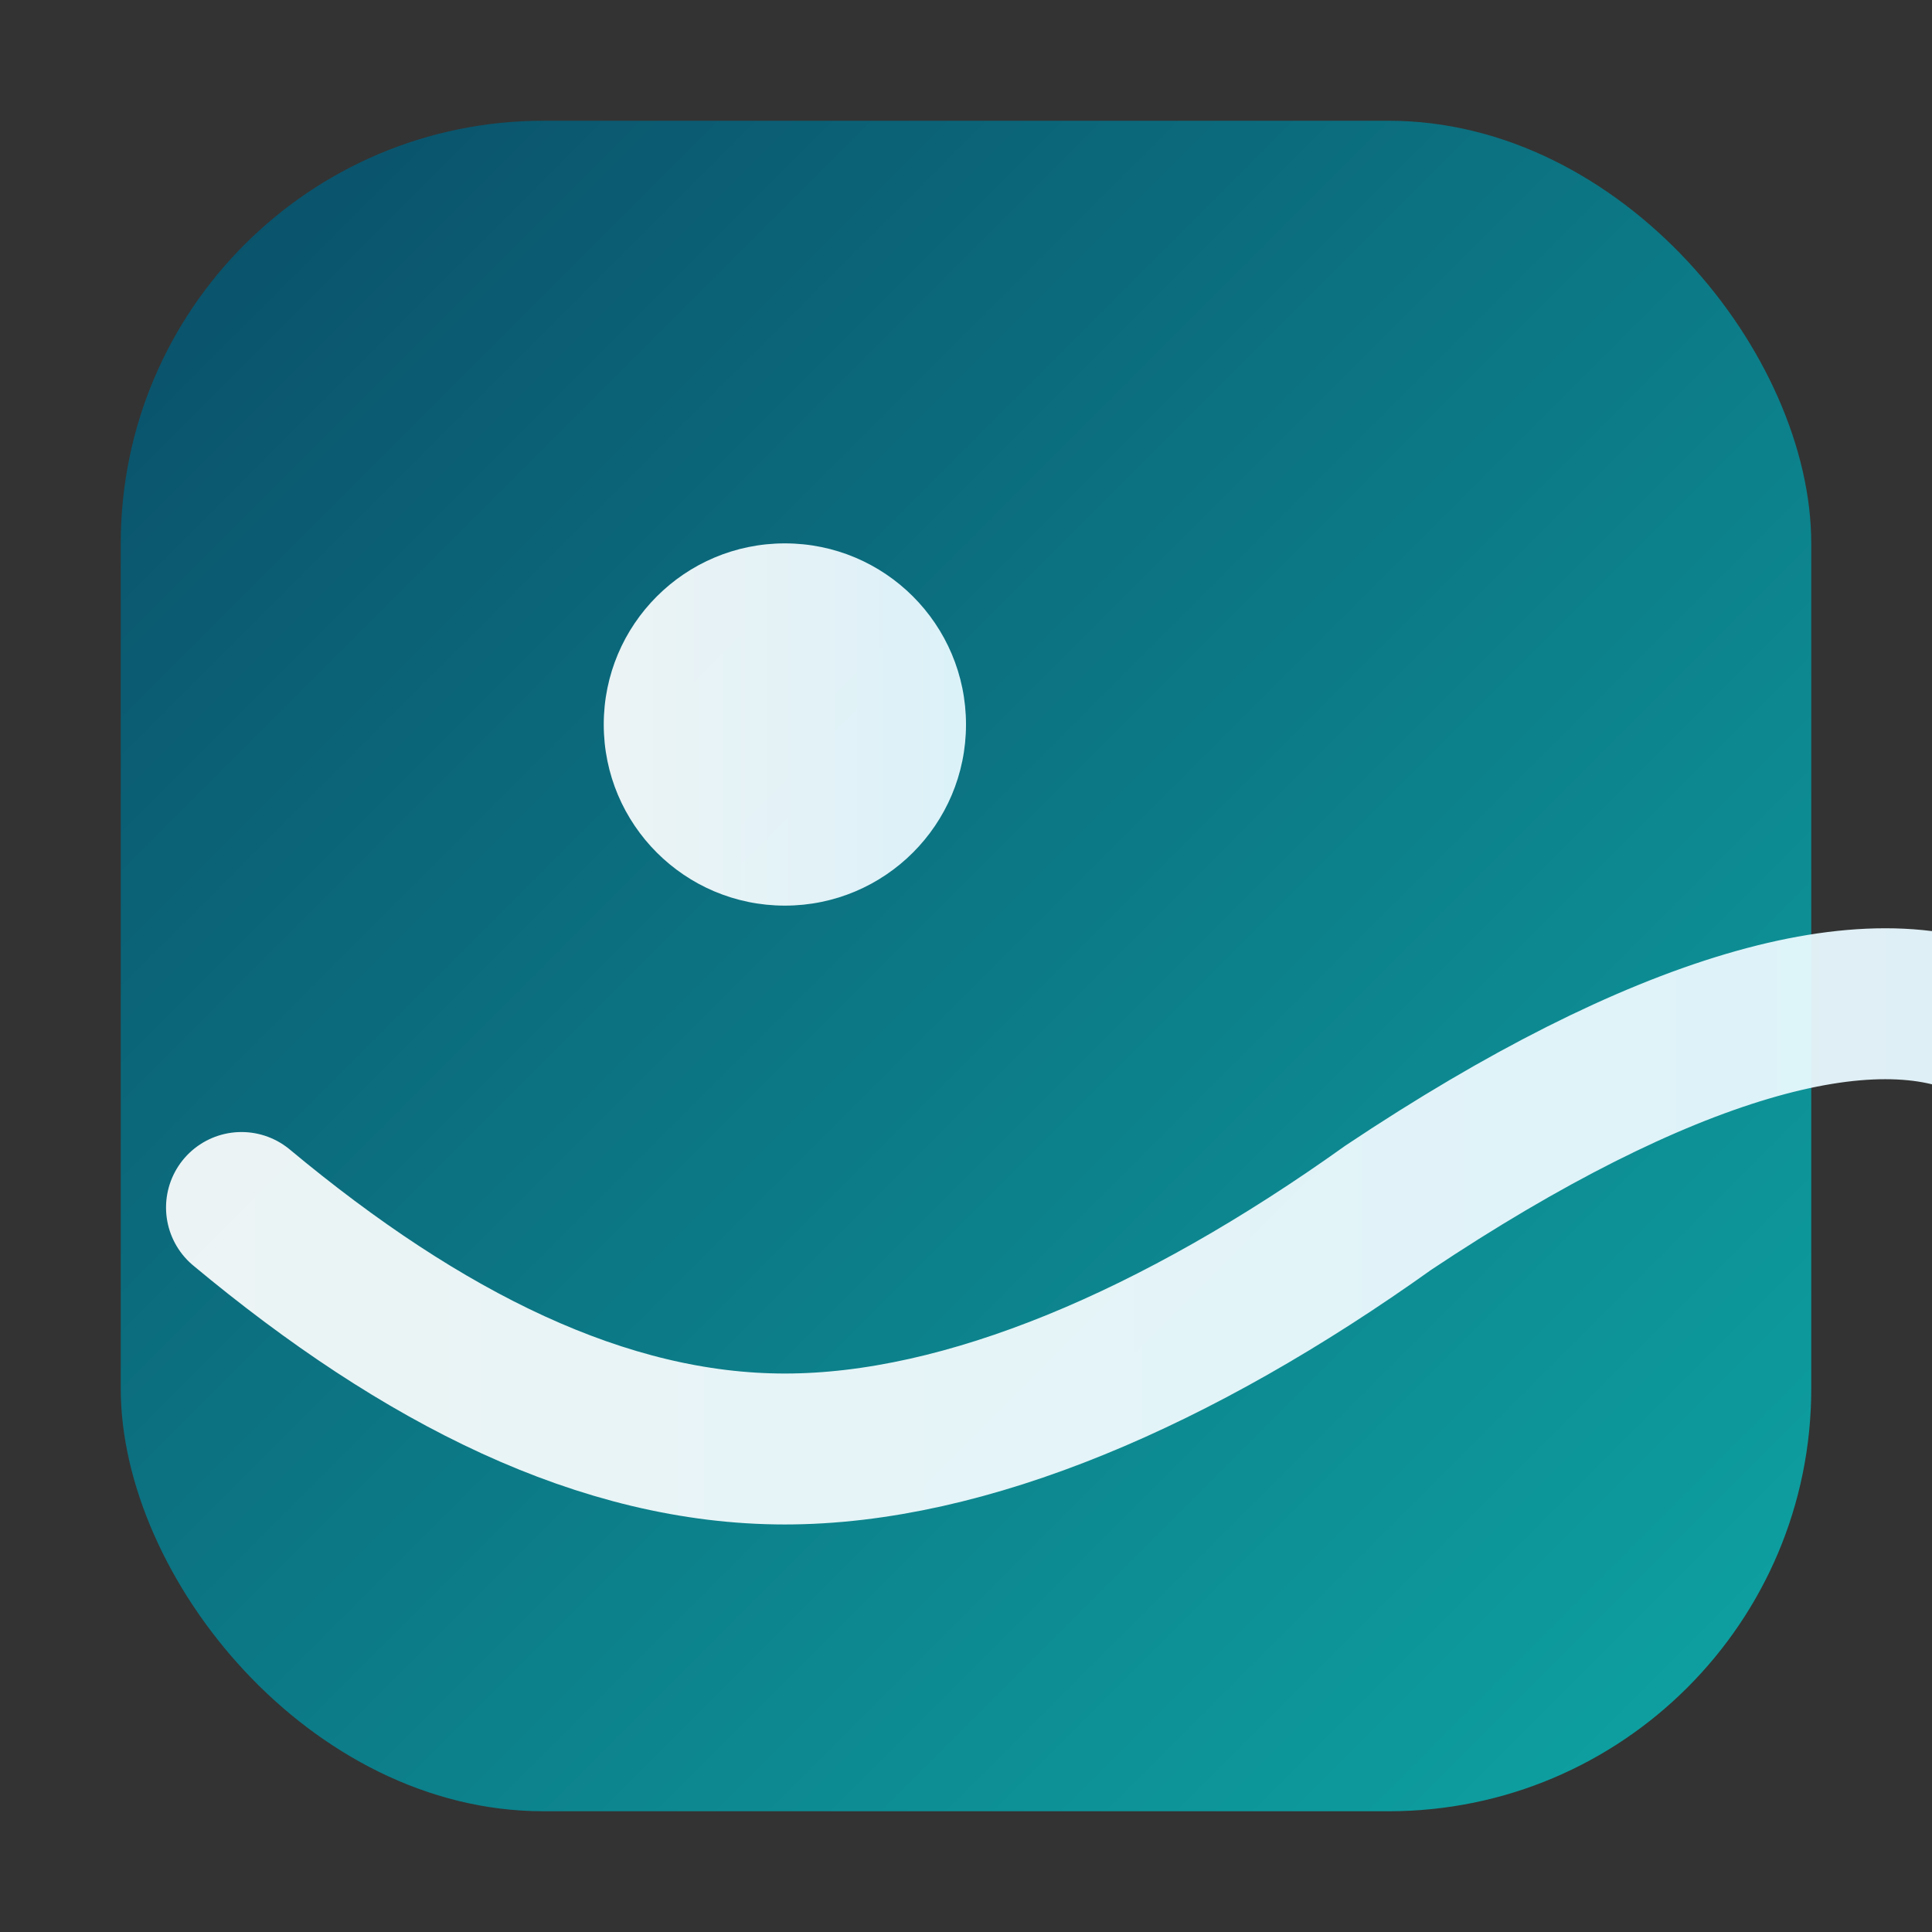 <svg xmlns="http://www.w3.org/2000/svg" width="64" height="64" viewBox="0 0 64 64" fill="none">
  <rect x="0" y="0" width="64" height="64" fill="#333333" stroke="none"/>
  <defs>
    <linearGradient id="g" x1="0" y1="0" x2="1" y2="1">
      <stop offset="0%" stop-color="#0a4d68"/>
      <stop offset="100%" stop-color="#0ea5a4"/>
    </linearGradient>
    <linearGradient id="w" x1="0" y1="0" x2="1" y2="0">
      <stop offset="0%" stop-color="#ffffff" stop-opacity=".92"/>
      <stop offset="100%" stop-color="#e6f8ff" stop-opacity=".95"/>
    </linearGradient>
  </defs>
  <rect x="4" y="4" width="56" height="56" rx="14" fill="url(#g)"/>
  <path d="M8 40c6 5 12 8 18 8 6 0 13-3 20-8 9-6 16-8 20-6" stroke="url(#w)" stroke-width="5" fill="none" stroke-linecap="round"/>
  <circle cx="26" cy="24" r="6" fill="url(#w)"/>
</svg>

